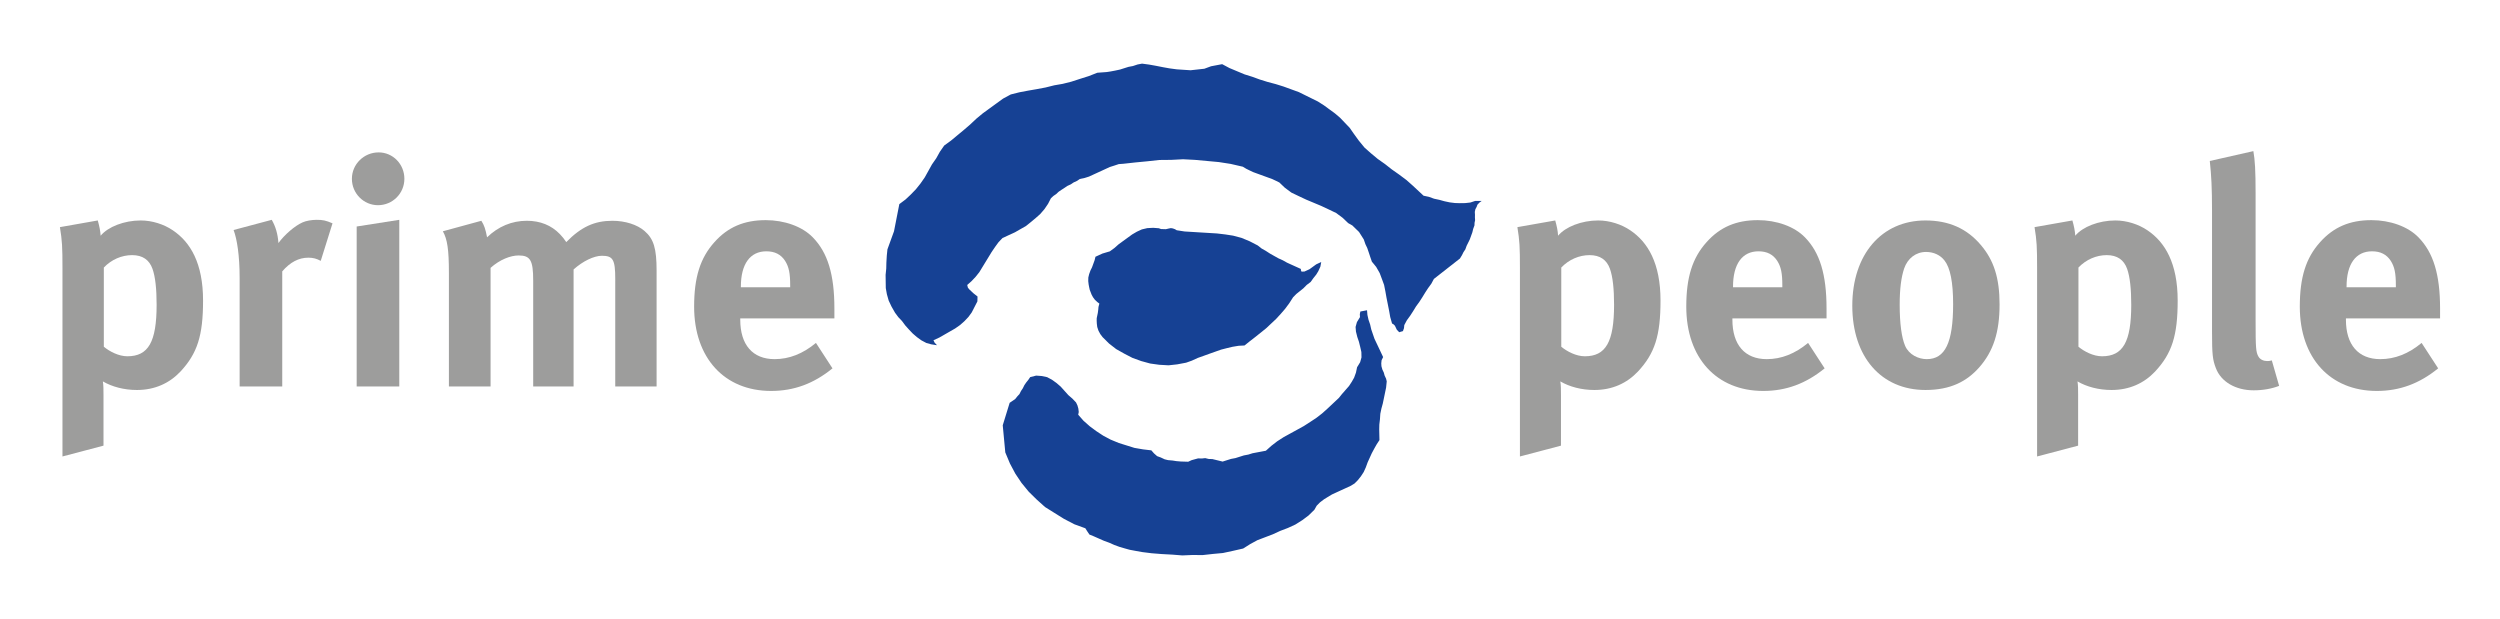 <?xml version="1.0" encoding="iso-8859-1"?>
<!-- Generator: Adobe Illustrator 15.0.0, SVG Export Plug-In . SVG Version: 6.00 Build 0)  -->
<!DOCTYPE svg
  PUBLIC '-//W3C//DTD SVG 1.1//EN'
  'http://www.w3.org/Graphics/SVG/1.1/DTD/svg11.dtd'>
<svg enable-background="new 0 0 595.275 147.402" height="147.402px" version="1.1" viewBox="0 0 595.275 147.402" width="595.275px" x="0px" xml:space="preserve" xmlns="http://www.w3.org/2000/svg" xmlns:xlink="http://www.w3.org/1999/xlink" y="0px">
	
	

	
	<g id="Hintergrund">
</g>
	
	

	
	<g display="none" id="Hilfslinien">
</g>
	
	

	
	<g id="Vordergrund">
		
		
	
		
		<g>
			
			
		
			
			<g>
				
				
			
				
				<path d="M23.281,52.494c0.379,1.362,0.606,2.423,0.683,3.634c1.742-2.119,5.604-3.634,9.542-3.634     c2.727,0,5.529,0.908,7.649,2.347c4.166,2.803,7.195,7.801,7.195,16.738c0,8.331-1.363,12.572-5.378,16.889     c-2.65,2.803-6.134,4.393-10.375,4.393c-3.029,0-5.908-0.757-8.104-2.045c0.151,0.908,0.151,2.045,0.151,3.182v12.117     l-9.77,2.575V63.854c0-5.075-0.076-6.514-0.606-9.771L23.281,52.494z M30.325,84.833c4.999,0,6.968-3.408,6.968-12.27     c0-3.711-0.303-6.665-0.985-8.558c-0.756-2.121-2.347-3.257-4.847-3.257c-2.499,0-4.923,1.06-6.739,2.953v18.858     C26.085,83.696,28.28,84.833,30.325,84.833z" fill="#9D9D9C"/>
				
				
			
				
				<path d="M64.707,52.342c0.908,1.591,1.438,3.333,1.591,5.528c1.438-1.968,3.862-4.089,5.755-4.923     c0.834-0.378,2.197-0.605,3.333-0.605c1.515,0,2.196,0.152,3.787,0.833l-2.802,8.938c-0.985-0.53-1.818-0.758-2.954-0.758     c-2.272,0-4.317,1.061-6.211,3.257v27.416H57.059V66.126c0-5.226-0.606-9.164-1.439-11.36L64.707,52.342z" fill="#9D9D9C"/>
				
				
			
				
				<path d="M96.288,42.572c0,3.484-2.803,6.286-6.286,6.286c-3.408,0-6.211-2.802-6.211-6.286     c0-3.483,2.879-6.286,6.361-6.286C93.561,36.286,96.288,39.089,96.288,42.572z M95.075,52.342v39.686H84.928V53.933     L95.075,52.342z" fill="#9D9D9C"/>
				
				
			
				
				<path d="M114.614,52.569c0.681,1.061,0.984,1.969,1.363,3.938c2.65-2.575,5.906-3.938,9.467-3.938     c3.181,0,5.832,1.061,7.876,3.181c0.53,0.53,1.062,1.212,1.515,1.894c3.56-3.635,6.74-5.074,10.982-5.074     c3.029,0,5.907,0.909,7.649,2.424c2.195,1.893,2.877,4.165,2.877,9.467v27.567h-9.846V66.429c0-4.62-0.53-5.528-3.181-5.528     c-1.894,0-4.544,1.287-6.74,3.257v27.87h-9.618v-25.22c0-4.847-0.682-5.982-3.484-5.982c-1.893,0-4.468,0.983-6.664,2.953v28.249     h-9.921V64.99c0-5.605-0.379-8.028-1.439-9.922L114.614,52.569z" fill="#9D9D9C"/>
				
				
			
				
				<path d="M198.224,87.711c-4.469,3.635-9.164,5.377-14.617,5.377c-11.133,0-18.328-7.877-18.328-20.07     c0-6.968,1.438-11.587,4.847-15.374c3.181-3.56,7.044-5.226,12.194-5.226c4.468,0,8.709,1.515,11.208,4.09     c3.561,3.635,5.15,8.861,5.15,16.965c0,0.833,0,1.666,0,2.348h-22.417v0.303c0,5.982,2.953,9.391,8.18,9.391     c3.482,0,6.739-1.287,9.844-3.861L198.224,87.711z M188.15,68.398v-0.455c0-2.878-0.304-4.393-1.212-5.831     c-0.983-1.515-2.424-2.272-4.468-2.272c-3.863,0-6.06,3.029-6.06,8.406v0.152H188.15z" fill="#9D9D9C"/>
				
				
		
			
			</g>
			
			
		
			
			<g>
				
				
			
				
				<polyline clip-rule="evenodd" fill="#164194" fill-rule="evenodd" points="212.872,55.065 214.138,48.603 215.626,47.488      216.823,46.364 218.083,45.067 219.169,43.708 220.199,42.23 221.056,40.689 221.911,39.148 222.94,37.672 223.796,36.13      224.826,34.653 226.435,33.483 227.986,32.196 229.538,30.909 230.972,29.677 232.468,28.271 234.021,26.983 235.628,25.814      237.235,24.645 238.845,23.477 240.682,22.487 242.743,21.972 244.859,21.572 246.856,21.227 248.974,20.828 251.035,20.312      253.032,19.967 255.094,19.45 257.216,18.761 259.221,18.127 261.289,17.32 262.402,17.238 263.517,17.156 264.456,17.012      265.515,16.812 266.691,16.559 267.693,16.24 268.696,15.924 269.755,15.724 270.876,15.352 271.935,15.152 273.626,15.379      275.199,15.66 276.946,16.005 278.521,16.286 280.213,16.512 281.849,16.621 283.485,16.729 285.128,16.548 286.771,16.366      288.365,15.777 291.011,15.278 292.744,16.202 294.541,16.954 296.338,17.707 298.197,18.287 299.938,18.921 301.797,19.502      303.774,20.026 305.634,20.607 307.375,21.241 309.29,21.939 310.794,22.683 312.298,23.425 313.803,24.168 315.243,25.084      316.566,26.054 317.891,27.023 319.095,28.048 320.237,29.244 321.379,30.44 322.285,31.745 323.532,33.468 324.897,35.135      326.388,36.459 328.053,37.845 329.779,39.061 331.389,40.329 333.116,41.543 334.897,42.875 336.389,44.198 337.935,45.64      338.965,46.601 340.246,46.872 341.466,47.316 342.747,47.588 343.911,47.914 345.192,48.186 346.417,48.34 347.586,48.377      348.874,48.358 350.106,48.223 351.227,47.851 352.808,47.841 352.272,48.231 351.791,48.738 351.604,49.256 351.297,49.826      351.166,50.461 351.207,51.159 351.194,51.738 351.235,52.437 351.103,53.071 351.09,53.651 350.777,54.512 350.583,55.319      350.271,56.181 349.956,57.041 349.587,57.784 349.219,58.528 348.906,59.389 348.48,60.015 348.112,60.758 347.625,61.556      341.425,66.414 340.811,67.556 340.024,68.635 339.358,69.659 338.626,70.855 337.96,71.88 337.173,72.959 336.441,74.154      335.774,75.18 334.988,76.259 334.376,77.4 334.3,78.152 334.049,78.842 333.165,79.104 332.593,78.507 332.37,78.035      332.147,77.564 331.862,77.265 331.458,77.021 331.026,75.497 330.768,74.037 330.454,72.461 330.139,70.884 329.882,69.424      329.567,67.847 329.073,66.497 328.522,65.027 327.68,63.551 326.655,62.301 326.271,61.186 325.943,60.188 325.562,59.073      325.115,58.131 324.731,57.016 324.168,56.128 323.603,55.239 322.802,54.46 322.001,53.681 321.019,53.128 319.703,51.868      318.149,50.717 316.471,49.911 314.619,49.04 312.823,48.288 311.026,47.536 309.174,46.666 307.495,45.859 305.941,44.708      304.625,43.449 303.873,43.077 302.948,42.642 302.077,42.324 301.207,42.008 300.162,41.627 299.292,41.31 298.421,40.993      297.496,40.558 296.743,40.186 295.936,39.697 293.025,39.026 290.226,38.591 287.364,38.328 284.502,38.066 281.696,37.921      278.884,38.066 276.015,38.094 273.14,38.411 270.383,38.674 267.508,38.991 266.394,39.073 265.273,39.445 264.271,39.762      263.323,40.197 262.259,40.688 261.312,41.122 260.364,41.558 259.3,42.047 258.298,42.364 257.12,42.617 256.467,43.062      255.639,43.442 254.983,43.887 254.156,44.268 253.502,44.712 252.729,45.21 252.074,45.654 251.475,46.217 250.821,46.66      250.224,47.223 249.549,48.537 248.699,49.788 247.676,50.976 246.66,51.873 245.525,52.825 244.272,53.831 242.908,54.602      241.662,55.317 240.123,56.024 238.704,56.677 237.743,57.693 236.957,58.771 236.107,60.021 235.378,61.219 234.646,62.415      233.915,63.612 233.186,64.808 232.281,65.941 231.32,66.957 230.305,67.854 230.465,68.497 230.806,68.914 231.321,69.395      231.836,69.875 232.757,70.6 232.729,71.76 232.054,73.075 231.379,74.39 230.593,75.468 229.632,76.483 228.616,77.381      227.426,78.215 226.18,78.931 224.934,79.647 223.688,80.362 222.268,81.016 222.547,81.604 223.117,82.203 221.718,81.985      220.556,81.659 219.398,81.043 218.306,80.255 217.33,79.411 216.474,78.514 215.562,77.499 214.767,76.43 213.911,75.532      213.116,74.463 212.273,72.986 211.604,71.571 211.173,70.049 210.914,68.59 210.893,67.021 210.871,65.453 211.023,63.948      211.058,62.498 211.154,60.876 211.308,59.371 212.872,55.065    "/>
				
				
			
				
				<polyline clip-rule="evenodd" fill="#164194" fill-rule="evenodd" points="240.41,95.916 241.064,95.471 241.719,95.027      242.262,94.348 242.741,93.84 243.111,93.097 243.535,92.471 243.904,91.728 244.328,91.102 244.871,90.422 245.296,89.797      246.709,89.435 248.052,89.534 249.333,89.806 250.489,90.422 251.583,91.21 252.558,92.054 253.472,93.068 254.383,94.083      255.358,94.927 256.215,95.824 256.55,96.53 256.766,97.292 256.863,98.107 256.731,98.742 257.985,100.175 259.476,101.497      261.028,102.649 262.699,103.745 264.435,104.67 266.405,105.485 268.265,106.065 270.122,106.646 272.163,106.998      274.148,107.234 274.775,107.95 275.52,108.612 276.39,108.929 277.316,109.364 278.131,109.563 279.182,109.653      280.115,109.799 281.166,109.89 282.044,109.917 282.922,109.943 283.749,109.563 284.516,109.354 285.281,109.146      286.159,109.173 286.98,109.083 287.794,109.282 288.672,109.309 289.486,109.508 290.302,109.707 291.116,109.907      292.118,109.589 293.121,109.272 294.18,109.073 295.182,108.755 296.185,108.438 297.243,108.238 298.245,107.922      299.303,107.723 300.361,107.523 301.42,107.322 302.735,106.145 304.106,105.084 305.652,104.087 307.252,103.208      308.854,102.329 310.454,101.448 311.999,100.451 313.427,99.509 314.799,98.448 316.114,97.271 317.011,96.427 317.908,95.584      318.807,94.741 319.531,93.834 320.373,92.873 321.215,91.912 321.883,90.889 322.433,89.918 322.87,88.713 323.135,87.444      323.865,86.247 324.185,85.097 324.156,83.818 323.892,82.649 323.571,81.362 323.188,80.247 322.867,78.96 322.776,77.854      323.096,76.703 323.826,75.507 323.785,74.809 323.917,74.174 325.504,73.875 325.596,74.981 325.859,76.15 326.243,77.265      326.509,78.435 326.892,79.55 327.275,80.664 327.776,81.724 328.334,82.902 328.836,83.963 329.337,85.023 328.97,85.767      328.893,86.519 328.936,87.217 329.15,87.979 329.485,88.685 329.701,89.446 330.036,90.154 330.195,90.797 330.119,91.549      330.042,92.302 329.778,93.571 329.515,94.84 329.251,96.108 328.932,97.261 328.667,98.529 328.577,99.861 328.432,101.076      328.404,102.236 328.433,103.515 328.461,104.792 327.793,105.816 327.243,106.786 326.631,107.929 326.137,109.017      325.643,110.104 325.204,111.31 324.71,112.396 324.043,113.422 323.319,114.328 322.539,115.117 321.53,115.725      320.465,116.214 319.4,116.702 318.217,117.246 317.152,117.736 316.143,118.345 315.251,118.896 314.298,119.622      313.519,120.41 312.969,121.381 311.591,122.731 310.101,123.847 308.437,124.897 306.662,125.713 304.832,126.411      303.057,127.228 301.226,127.926 299.395,128.624 297.676,129.558 296.012,130.609 293.54,131.172 291.187,131.679      288.841,131.896 286.376,132.169 283.918,132.15 281.516,132.251 279.121,132.061 276.607,131.925 274.213,131.734      271.945,131.451 270.358,131.164 268.955,130.9 267.918,130.61 266.581,130.221 265.362,129.777 264.089,129.216      262.869,128.771 261.596,128.21 260.32,127.647 259.399,127.279 258.852,126.461 258.434,125.789 255.822,124.838      253.336,123.542 251.086,122.138 248.837,120.731 246.832,118.929 244.944,117.07 243.236,114.986 241.768,112.793      240.479,110.373 239.37,107.726 238.763,101.263 240.41,95.916    "/>
				
				
			
				
				<polyline clip-rule="evenodd" fill="#164194" fill-rule="evenodd" points="261.769,72.284 261.283,71.919 260.707,71.382      260.262,70.783 259.924,70.163 259.722,69.642 259.475,69.006 259.337,68.374 259.22,67.761 259.121,66.945 259.143,66.075      259.337,65.269 259.649,64.408 260.018,63.665 260.332,62.803 260.645,61.942 260.839,61.136 261.668,60.754 262.495,60.374      263.379,60.111 264.265,59.848 265.335,59.068 266.353,58.171 267.423,57.392 268.495,56.612 269.567,55.832 270.695,55.171      271.879,54.627 273.174,54.319 274.579,54.245 275.924,54.346 276.446,54.535 277.03,54.554 277.616,54.572 278.263,54.418      278.792,54.317 279.259,54.39 279.781,54.581 280.186,54.825 282.052,55.115 283.98,55.233 285.908,55.351 287.837,55.469      289.765,55.587 291.75,55.821 293.616,56.111 295.594,56.637 297.564,57.453 299.473,58.441 300.392,59.166 301.373,59.719      302.411,60.39 303.393,60.942 304.375,61.495 305.476,61.993 306.458,62.546 307.558,63.045 308.658,63.544 309.759,64.041      309.751,64.332 309.919,64.686 310.621,64.648 311.213,64.377 311.805,64.104 312.342,63.715 312.877,63.325 313.412,62.937      314.004,62.663 314.596,62.392 314.396,63.488 313.901,64.576 313.413,65.374 312.689,66.281 312.085,67.133 311.131,67.857      310.352,68.646 309.517,69.317 308.682,69.987 307.901,70.775 306.989,72.2 306.022,73.504 304.999,74.692 303.858,75.935      302.662,77.058 301.464,78.182 300.211,79.188 298.958,80.195 297.588,81.255 296.335,82.261 294.929,82.334 293.459,82.578      292.163,82.887 290.75,83.25 289.394,83.73 288.036,84.211 286.56,84.745 285.203,85.227 283.782,85.878 282.426,86.359      280.308,86.758 278.254,86.984 276.034,86.858 273.875,86.559 271.724,85.97 269.635,85.209 267.727,84.221 265.763,83.115      264.079,81.803 262.552,80.288 261.993,79.552 261.555,78.737 261.264,77.867 261.165,77.052 261.13,76.365 261.138,75.773      261.27,75.139 261.401,74.504 261.502,73.744 261.562,73.075    "/>
				
				
		
			
			</g>
			
			
		
			
			<g>
				
				
			
				
				<path d="M370.316,52.494c0.379,1.362,0.607,2.423,0.682,3.634c1.743-2.119,5.606-3.634,9.543-3.634     c2.727,0,5.53,0.908,7.649,2.347c4.166,2.803,7.195,7.801,7.195,16.738c0,8.331-1.362,12.572-5.378,16.889     c-2.65,2.803-6.135,4.393-10.374,4.393c-3.029,0-5.909-0.757-8.104-2.045c0.152,0.908,0.152,2.045,0.152,3.182v12.117     l-9.771,2.575V63.854c0-5.075-0.074-6.514-0.605-9.771L370.316,52.494z M377.361,84.833c4.997,0,6.967-3.408,6.967-12.27     c0-3.711-0.303-6.665-0.984-8.558c-0.757-2.121-2.348-3.257-4.847-3.257c-2.5,0-4.923,1.06-6.741,2.953v18.858     C373.12,83.696,375.315,84.833,377.361,84.833z" fill="#9D9D9C"/>
				
				
			
				
				<path d="M434.464,87.711c-4.47,3.635-9.164,5.377-14.618,5.377c-11.132,0-18.327-7.877-18.327-20.07     c0-6.968,1.438-11.587,4.847-15.374c3.18-3.56,7.043-5.226,12.194-5.226c4.468,0,8.709,1.515,11.208,4.09     c3.561,3.635,5.149,8.861,5.149,16.965c0,0.833,0,1.666,0,2.348h-22.416v0.303c0,5.982,2.953,9.391,8.179,9.391     c3.483,0,6.739-1.287,9.845-3.861L434.464,87.711z M424.39,68.398v-0.455c0-2.878-0.303-4.393-1.212-5.831     c-0.983-1.515-2.423-2.272-4.468-2.272c-3.863,0-6.06,3.029-6.06,8.406v0.152H424.39z" fill="#9D9D9C"/>
				
				
			
				
				<path d="M471.648,58.325c3.105,3.636,4.47,7.876,4.47,14.162c0,6.665-1.515,11.209-4.849,14.996     c-2.953,3.332-6.816,5.377-12.799,5.377c-10.527,0-17.42-7.876-17.42-20.069s6.969-20.297,17.42-20.297     C463.998,52.494,468.316,54.388,471.648,58.325z M453.397,63.93c-0.684,2.045-1.062,4.771-1.062,8.634     c0,4.469,0.454,7.8,1.288,9.77c0.909,2.121,3.182,3.181,5.149,3.181c4.394,0,6.287-3.938,6.287-13.102     c0-5.226-0.682-8.634-2.046-10.376c-0.983-1.287-2.575-2.045-4.392-2.045C456.198,59.991,454.229,61.506,453.397,63.93z" fill="#9D9D9C"/>
				
				
			
				
				<path d="M493.457,52.494c0.381,1.362,0.607,2.423,0.684,3.634c1.741-2.119,5.604-3.634,9.543-3.634     c2.725,0,5.528,0.908,7.647,2.347c4.166,2.803,7.195,7.801,7.195,16.738c0,8.331-1.362,12.572-5.378,16.889     c-2.648,2.803-6.133,4.393-10.374,4.393c-3.029,0-5.909-0.757-8.104-2.045c0.152,0.908,0.152,2.045,0.152,3.182v12.117     l-9.77,2.575V63.854c0-5.075-0.076-6.514-0.607-9.771L493.457,52.494z M500.502,84.833c4.999,0,6.969-3.408,6.969-12.27     c0-3.711-0.305-6.665-0.986-8.558c-0.757-2.121-2.348-3.257-4.847-3.257c-2.5,0-4.923,1.06-6.739,2.953v18.858     C496.261,83.696,498.456,84.833,500.502,84.833z" fill="#9D9D9C"/>
				
				
			
				
				<path d="M537.08,46.057v30.218c0,6.665,0.076,7.573,0.681,8.634c0.379,0.682,1.212,1.061,2.046,1.061     c0.379,0,0.605,0,1.136-0.151l1.741,6.059c-1.741,0.682-3.86,1.061-6.059,1.061c-4.315,0-7.8-2.045-9.012-5.302     c-0.758-1.969-0.91-3.181-0.91-8.71V49.994c0-5.074-0.15-8.18-0.529-11.663l10.375-2.348     C536.93,38.104,537.08,40.604,537.08,46.057z" fill="#9D9D9C"/>
				
				
			
				
				<path d="M580.551,87.711c-4.468,3.635-9.164,5.377-14.616,5.377c-11.134,0-18.329-7.877-18.329-20.07     c0-6.968,1.438-11.587,4.847-15.374c3.182-3.56,7.045-5.226,12.194-5.226c4.468,0,8.709,1.515,11.21,4.09     c3.559,3.635,5.149,8.861,5.149,16.965c0,0.833,0,1.666,0,2.348h-22.418v0.303c0,5.982,2.953,9.391,8.178,9.391     c3.484,0,6.742-1.287,9.846-3.861L580.551,87.711z M570.479,68.398v-0.455c0-2.878-0.303-4.393-1.212-5.831     c-0.983-1.515-2.425-2.272-4.468-2.272c-3.863,0-6.06,3.029-6.06,8.406v0.152H570.479z" fill="#9D9D9C"/>
				
				
		
			
			</g>
			
			
	
		
		</g>
		
		

	
	</g>
	
	


</svg>
